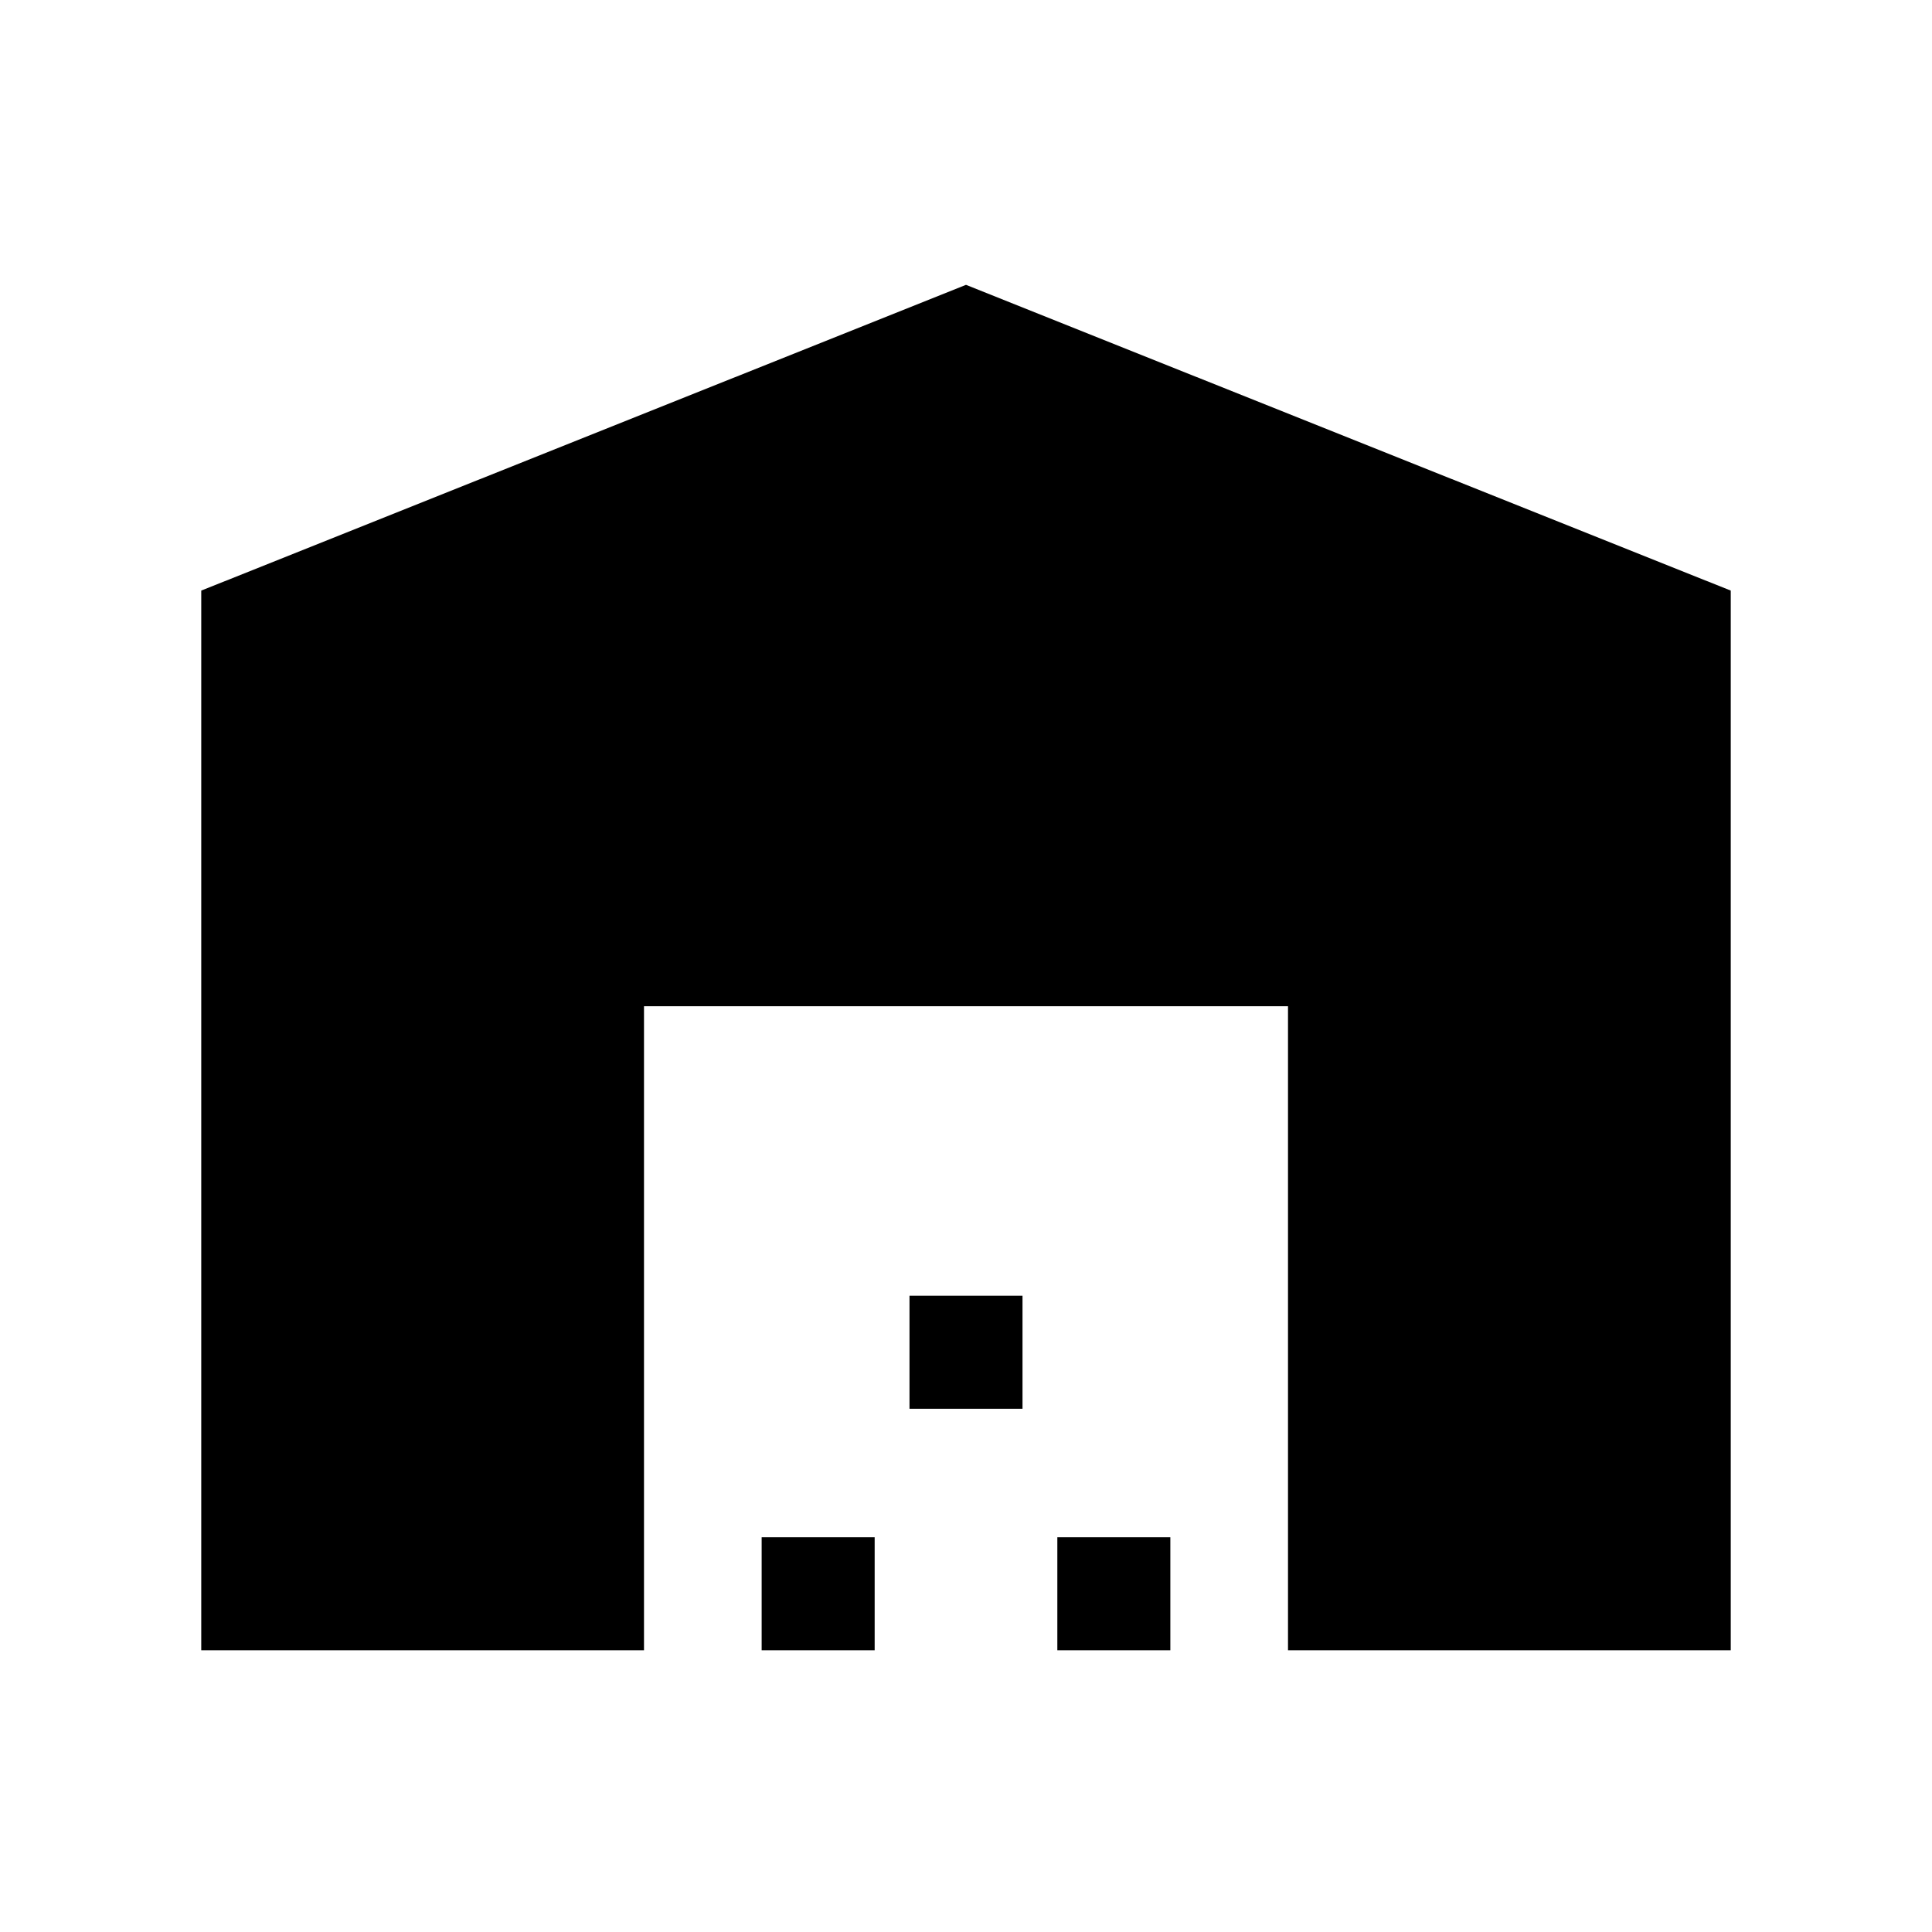 <svg xmlns="http://www.w3.org/2000/svg" width="48" height="48" viewBox="0 96 960 960"><path d="M100.001 915.999V389.463L480 237.54l379.999 151.923v526.536H640v-320H320v320H100.001Zm278.461 0v-56.154h56.154v56.154h-56.154Zm73.461-120v-56.154h56.154v56.154h-56.154Zm73.461 120v-56.154h56.154v56.154h-56.154Z"/></svg>